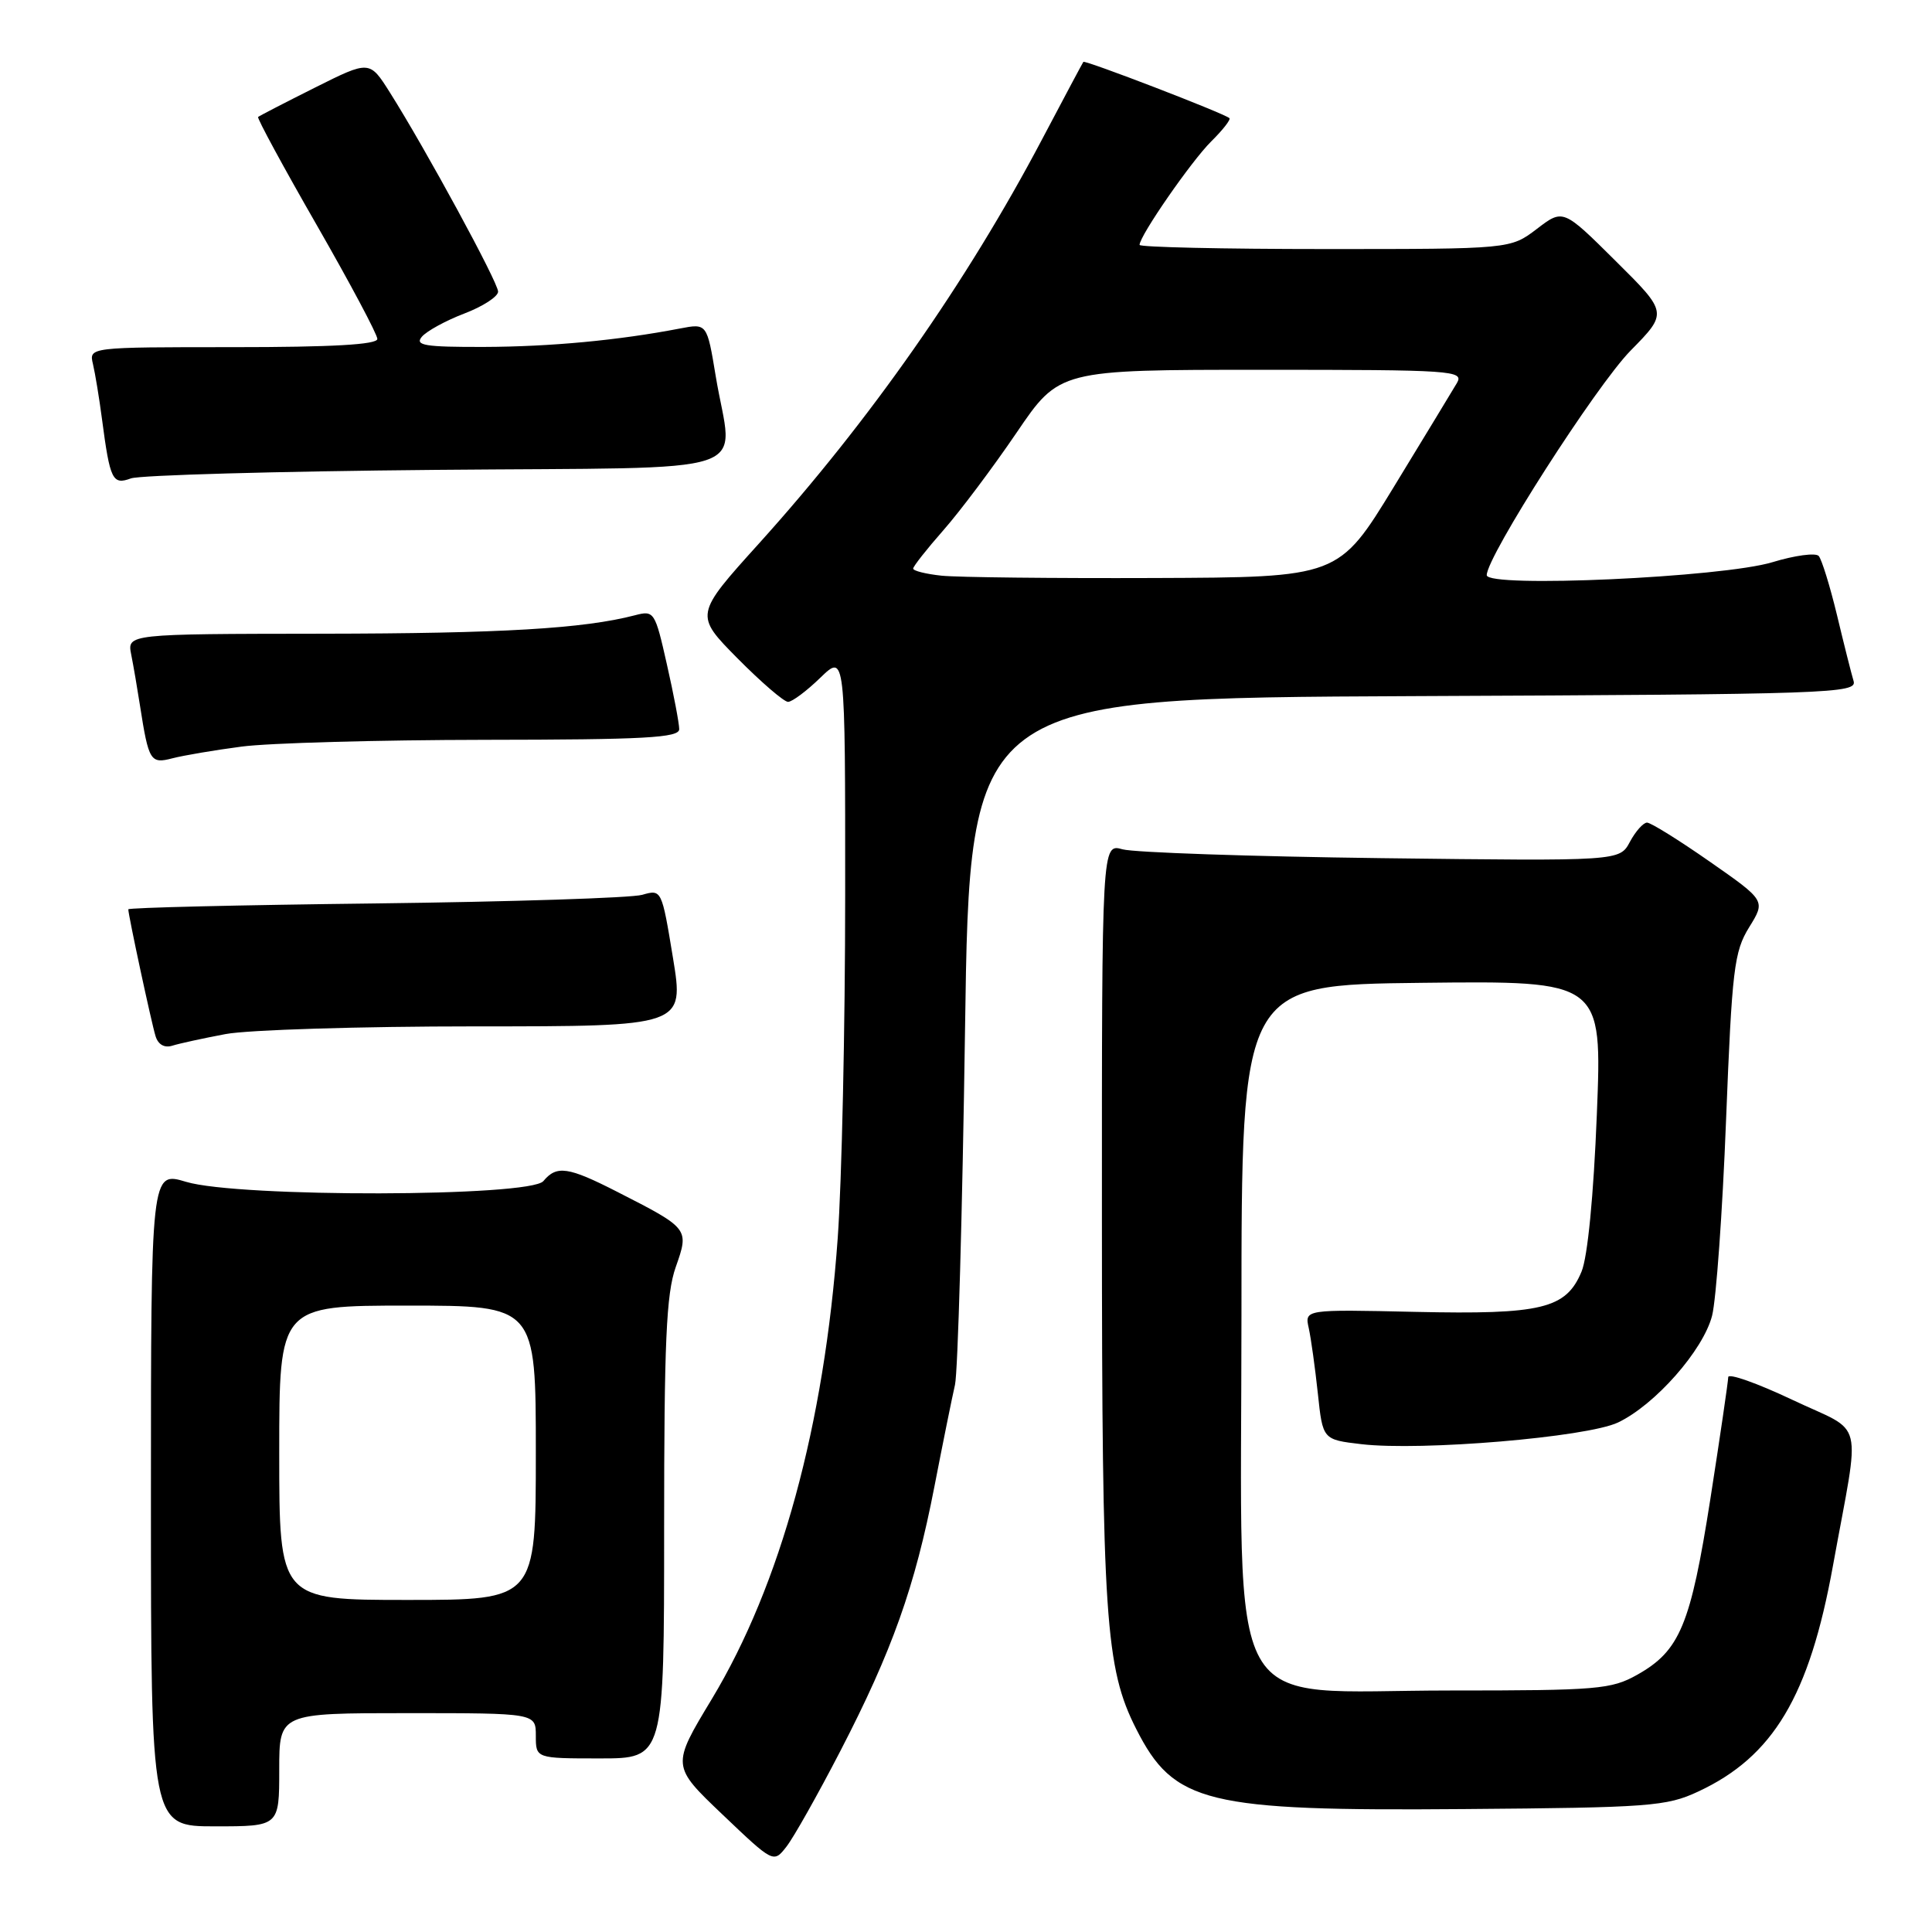 <?xml version="1.0" encoding="UTF-8" standalone="no"?>
<!DOCTYPE svg PUBLIC "-//W3C//DTD SVG 1.1//EN" "http://www.w3.org/Graphics/SVG/1.1/DTD/svg11.dtd" >
<svg xmlns="http://www.w3.org/2000/svg" xmlns:xlink="http://www.w3.org/1999/xlink" version="1.1" viewBox="0 0 256 256">
 <g >
 <path fill="currentColor"
d=" M 111.36 232.00 C 118.22 218.74 121.24 210.24 123.81 197.00 C 124.93 191.22 126.16 185.15 126.54 183.50 C 126.92 181.85 127.52 160.70 127.87 136.50 C 128.50 92.50 128.50 92.50 187.31 92.24 C 242.69 92.00 246.10 91.88 245.61 90.24 C 245.32 89.28 244.33 85.35 243.41 81.50 C 242.48 77.65 241.39 74.13 240.99 73.67 C 240.58 73.22 237.83 73.59 234.87 74.49 C 228.26 76.51 197.00 77.93 197.00 76.21 C 197.00 73.73 211.49 51.12 216.05 46.47 C 221.00 41.44 221.00 41.44 214.06 34.56 C 207.12 27.67 207.12 27.67 203.63 30.34 C 200.13 33.00 200.13 33.00 175.57 33.00 C 162.06 33.00 151.00 32.75 151.00 32.45 C 151.00 31.25 157.87 21.33 160.50 18.73 C 162.04 17.21 163.12 15.82 162.90 15.65 C 162.06 14.96 143.75 7.92 143.55 8.20 C 143.43 8.37 140.96 13.00 138.06 18.50 C 128.11 37.37 115.19 55.81 100.59 71.99 C 92.03 81.47 92.03 81.47 97.73 87.24 C 100.87 90.41 103.88 93.00 104.42 93.00 C 104.96 93.00 106.89 91.56 108.70 89.80 C 112.00 86.61 112.00 86.61 111.99 118.55 C 111.99 136.12 111.54 156.61 111.00 164.08 C 109.22 188.87 103.44 209.99 94.32 225.13 C 88.97 233.99 88.97 233.99 95.74 240.44 C 102.50 246.88 102.50 246.88 104.21 244.69 C 105.15 243.49 108.37 237.78 111.36 232.00 Z  M 37.00 234.50 C 37.00 227.00 37.00 227.00 54.00 227.00 C 71.00 227.00 71.00 227.00 71.00 230.00 C 71.00 233.00 71.00 233.00 79.50 233.00 C 88.00 233.00 88.00 233.00 88.00 202.63 C 88.00 177.84 88.28 171.45 89.54 167.89 C 91.33 162.80 91.32 162.79 81.78 157.92 C 75.28 154.60 73.76 154.38 72.00 156.50 C 70.25 158.61 31.60 158.69 24.66 156.60 C 20.00 155.20 20.00 155.20 20.00 198.60 C 20.00 242.00 20.00 242.00 28.50 242.00 C 37.00 242.00 37.00 242.00 37.00 234.50 Z  M 225.00 237.40 C 234.96 232.77 239.74 224.77 242.87 207.50 C 246.54 187.27 247.23 190.10 237.49 185.48 C 232.82 183.27 229.00 181.92 229.00 182.48 C 228.99 183.04 227.93 190.31 226.63 198.63 C 224.01 215.33 222.60 218.73 216.95 221.91 C 213.50 223.85 211.69 224.00 192.13 224.00 C 161.72 224.00 164.50 229.00 164.50 174.33 C 164.50 130.50 164.50 130.50 188.40 130.23 C 212.30 129.96 212.30 129.96 211.59 147.65 C 211.16 158.45 210.37 166.57 209.56 168.50 C 207.51 173.42 204.29 174.20 187.54 173.83 C 172.86 173.50 172.86 173.50 173.42 176.00 C 173.72 177.38 174.26 181.26 174.62 184.63 C 175.27 190.76 175.27 190.76 180.39 191.36 C 188.33 192.29 210.28 190.44 214.39 188.49 C 219.31 186.15 225.68 178.92 226.86 174.34 C 227.40 172.23 228.24 160.58 228.71 148.46 C 229.50 128.39 229.78 126.10 231.77 122.87 C 233.96 119.34 233.96 119.34 226.55 114.17 C 222.48 111.33 218.74 109.00 218.24 109.00 C 217.75 109.00 216.72 110.15 215.97 111.55 C 214.61 114.10 214.61 114.10 183.05 113.71 C 165.70 113.49 150.26 112.96 148.75 112.54 C 146.00 111.77 146.00 111.77 146.01 161.63 C 146.02 214.44 146.46 221.02 150.55 229.09 C 155.55 238.96 159.75 239.99 194.00 239.71 C 218.55 239.52 220.83 239.35 225.00 237.40 Z  M 29.89 137.02 C 32.85 136.46 47.73 136.00 62.97 136.00 C 90.66 136.00 90.66 136.00 89.17 126.91 C 87.68 117.86 87.67 117.83 85.09 118.57 C 83.67 118.98 67.76 119.49 49.75 119.71 C 31.74 119.92 17.00 120.27 17.00 120.49 C 17.00 121.26 20.07 135.55 20.61 137.29 C 20.95 138.41 21.79 138.89 22.83 138.56 C 23.75 138.27 26.92 137.58 29.89 137.02 Z  M 32.00 98.93 C 35.58 98.45 50.09 98.05 64.25 98.03 C 85.44 98.01 90.00 97.76 90.00 96.62 C 90.00 95.87 89.27 92.01 88.37 88.05 C 86.79 81.03 86.68 80.86 84.12 81.53 C 77.32 83.30 66.46 83.94 42.67 83.97 C 16.84 84.00 16.84 84.00 17.39 86.75 C 17.69 88.26 18.21 91.30 18.55 93.50 C 19.70 100.86 19.93 101.24 22.84 100.48 C 24.30 100.10 28.42 99.40 32.00 98.93 Z  M 57.75 62.26 C 101.55 61.86 97.07 63.36 94.84 49.86 C 93.68 42.84 93.68 42.84 90.09 43.53 C 81.98 45.09 72.98 45.94 64.13 45.97 C 56.30 45.99 54.94 45.77 55.89 44.63 C 56.52 43.88 59.05 42.49 61.51 41.55 C 63.98 40.61 66.00 39.30 66.00 38.64 C 66.00 37.42 56.42 19.79 51.66 12.25 C 48.97 7.99 48.97 7.99 41.73 11.61 C 37.76 13.60 34.37 15.35 34.20 15.50 C 34.04 15.65 37.52 22.08 41.95 29.79 C 46.38 37.51 50.00 44.31 50.00 44.91 C 50.00 45.66 44.01 46.00 30.89 46.00 C 11.78 46.00 11.78 46.00 12.32 48.25 C 12.61 49.49 13.15 52.75 13.51 55.50 C 14.58 63.62 14.90 64.29 17.35 63.39 C 18.53 62.96 36.71 62.45 57.75 62.26 Z  M 124.75 76.28 C 122.69 76.06 121.00 75.64 121.00 75.34 C 121.00 75.05 122.80 72.76 125.01 70.25 C 127.21 67.75 131.57 61.94 134.69 57.35 C 140.36 49.00 140.36 49.00 167.22 49.00 C 192.51 49.00 194.01 49.10 193.05 50.75 C 192.48 51.71 188.73 57.90 184.70 64.50 C 177.37 76.50 177.37 76.50 152.93 76.59 C 139.50 76.64 126.81 76.50 124.75 76.28 Z  M 37.00 192.50 C 37.00 173.00 37.00 173.00 54.00 173.00 C 71.00 173.00 71.00 173.00 71.00 192.50 C 71.00 212.00 71.00 212.00 54.00 212.00 C 37.00 212.00 37.00 212.00 37.00 192.50 Z "/>
</g>
</svg>